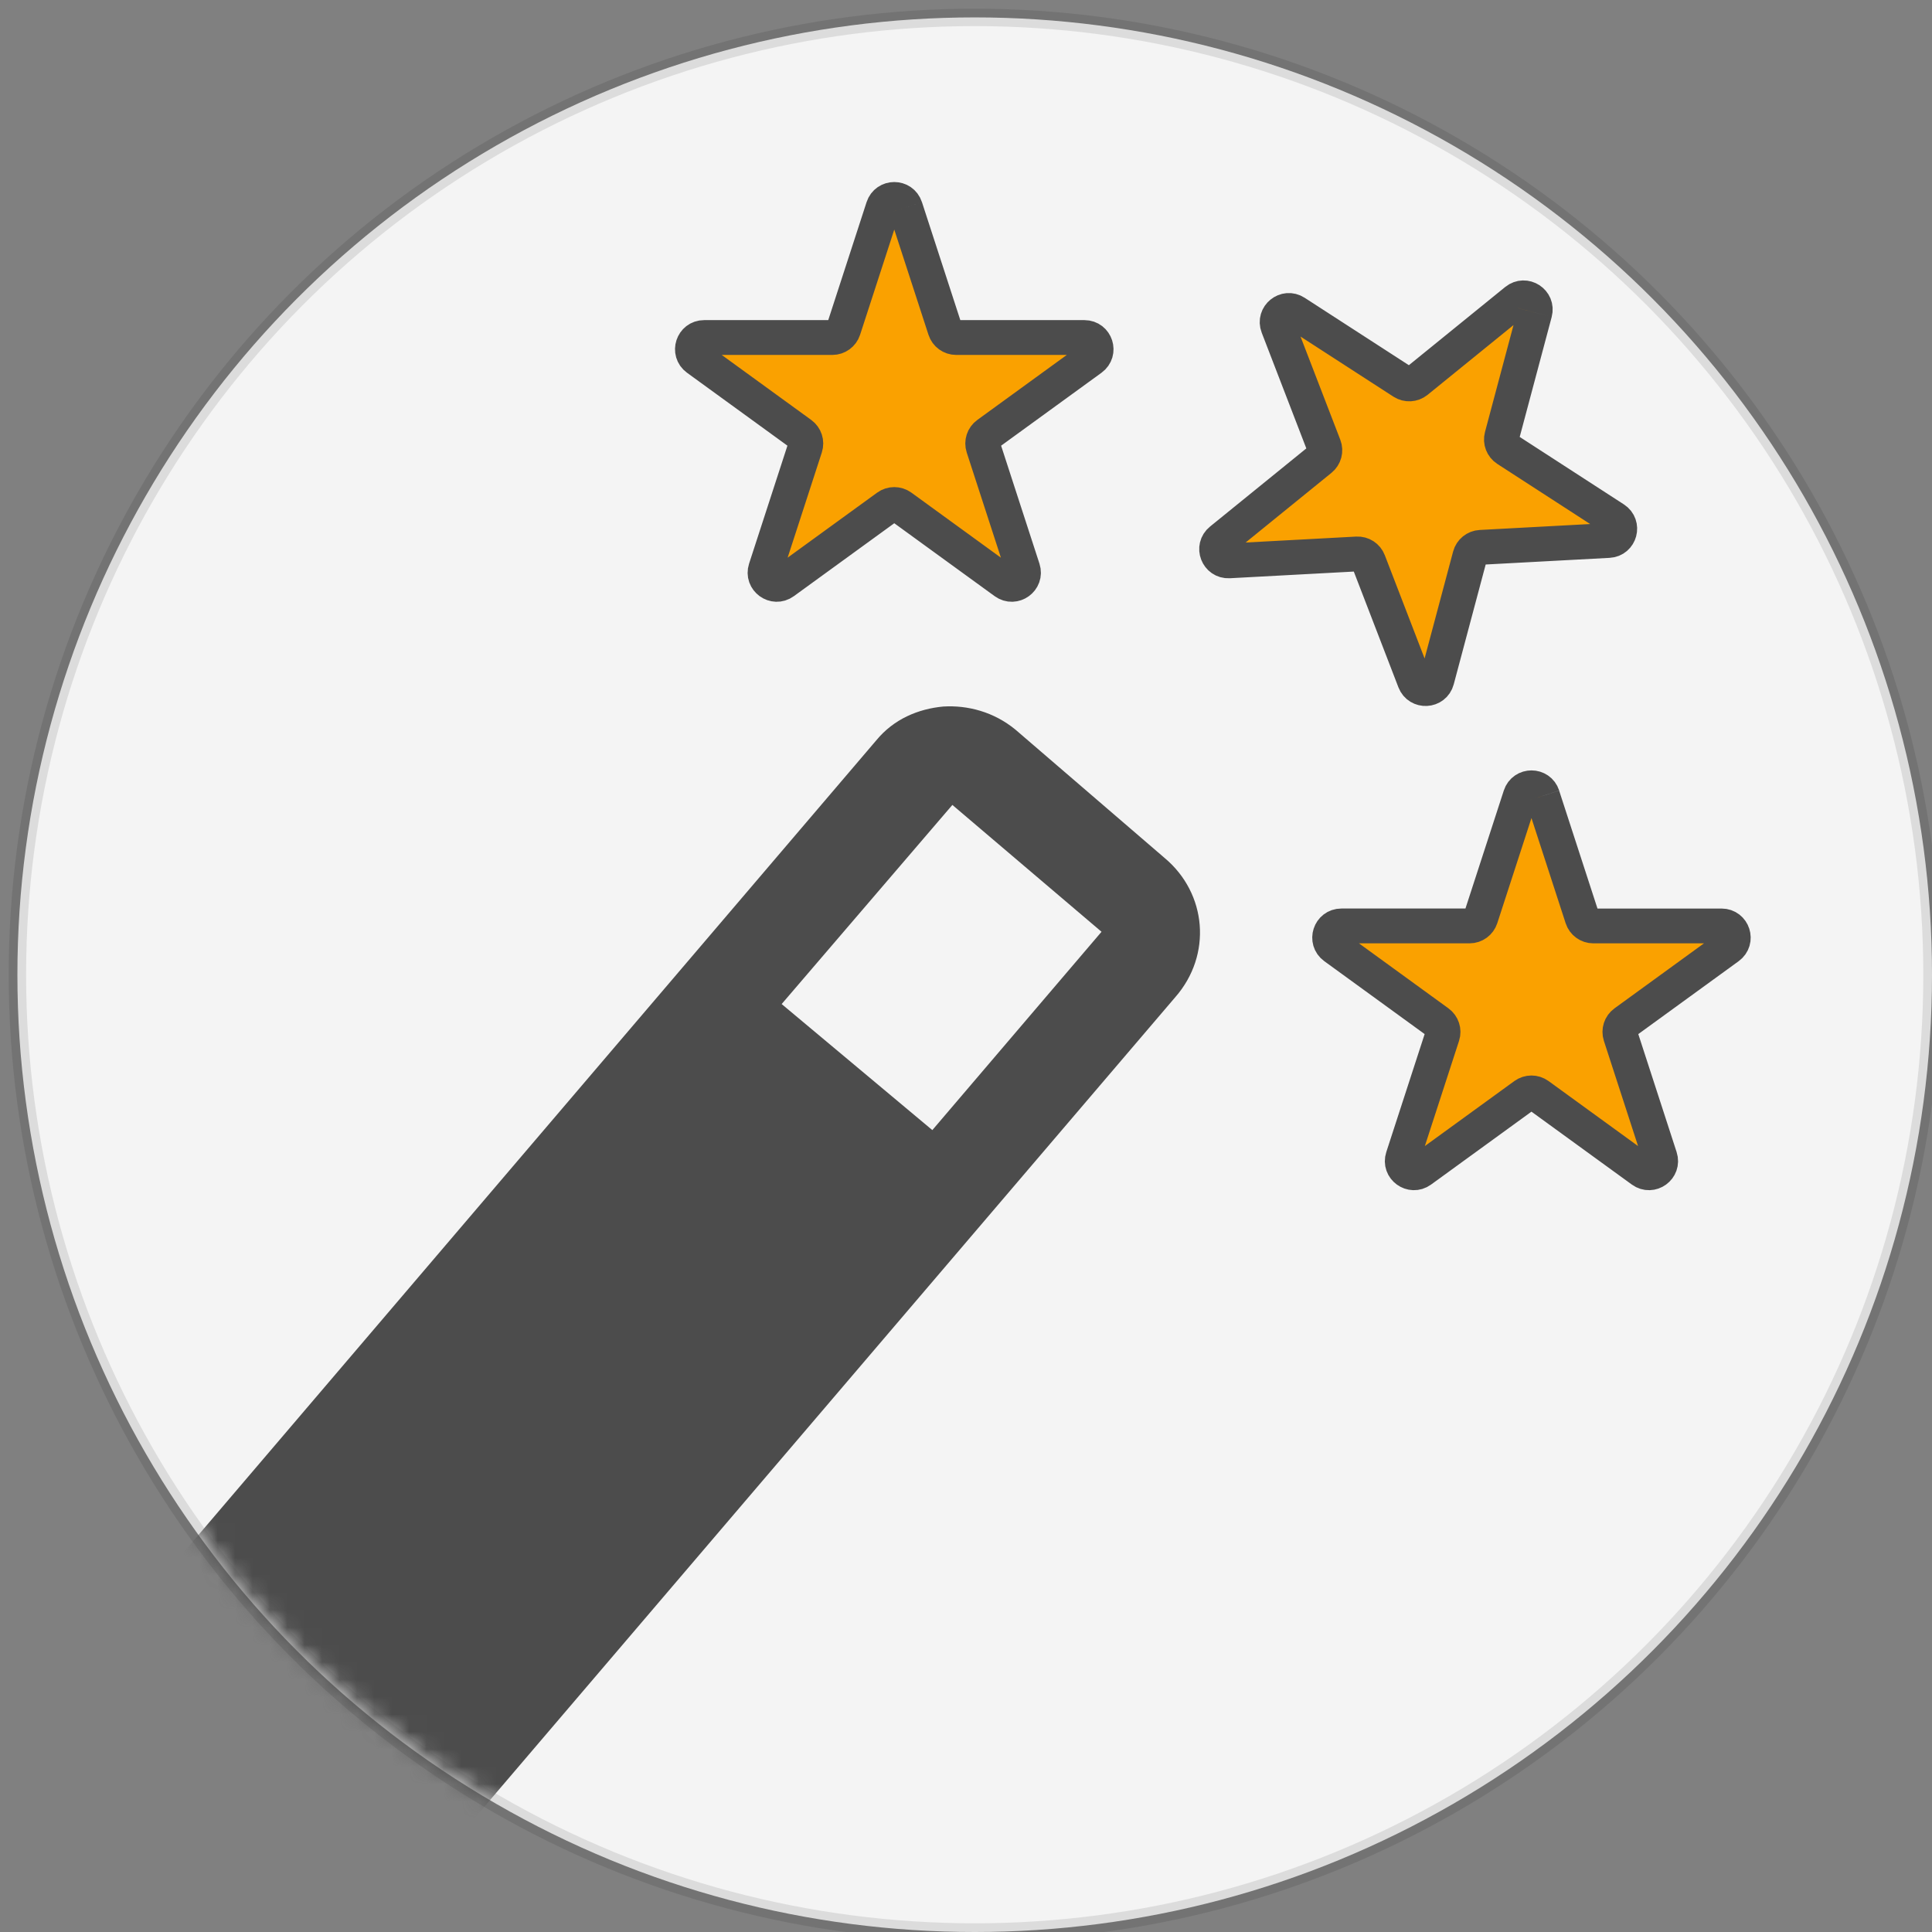 <svg width="111" height="111" viewBox="0 0 111 111" xmlns="http://www.w3.org/2000/svg" xmlns:xlink="http://www.w3.org/1999/xlink"><rect x="0" y="0" width="111" height="111" fill="#808080" stroke="none"/><title>homepage-icon-3</title><defs><circle id="a" cx="55" cy="55" r="55"/></defs><g transform="translate(1 1)" fill="none" fill-rule="evenodd"><mask id="b" fill="#fff"><use xlink:href="#a"/></mask><use stroke-opacity=".1" stroke="#000" fill="#F4F4F4" xlink:href="#a"/><g mask="url(#b)"><path d="M62.287 52.534l-8.57-7.288-9.808 11.44 8.657 7.242 9.72-11.394zm4.24 3.753l-43.912 51.45c-1.016 1.238-2.43 1.944-3.844 2.033-1.545.09-2.96-.31-4.15-1.325l-8.572-7.375c-2.43-1.988-2.74-5.52-.706-7.95l44-51.583c1.017-1.237 2.43-1.81 3.844-1.944 1.414-.088 2.916.31 4.153 1.326l8.57 7.374c2.43 2.03 2.74 5.565.618 7.993z" fill="#4C4C4C"/><path d="M51.018 10.922l2.278 7.005c.09.277.348.465.638.465h7.37c.65 0 .92.832.393 1.215l-5.96 4.33c-.236.17-.334.473-.245.75l2.277 7.006c.2.618-.508 1.133-1.035.75l-5.96-4.33c-.236-.17-.555-.17-.79 0l-5.962 4.33c-.526.383-1.235-.132-1.034-.75l2.277-7.006c.09-.277-.01-.58-.244-.75l-5.962-4.33c-.525-.383-.255-1.215.396-1.215h7.368c.292 0 .55-.188.64-.465l2.276-7.005c.202-.618 1.077-.618 1.278 0M87.626 44.73l2.277 7.004c.09.277.348.465.638.465h7.37c.65 0 .92.83.394 1.214l-5.96 4.33c-.236.17-.334.473-.245.75l2.276 7.006c.202.618-.507 1.133-1.033.75l-5.962-4.33c-.234-.17-.552-.17-.788 0l-5.962 4.33c-.526.383-1.235-.132-1.033-.75l2.277-7.006c.09-.277-.01-.58-.244-.75l-5.96-4.33c-.528-.383-.257-1.215.393-1.215h7.37c.29 0 .548-.19.638-.466l2.277-7.005c.202-.62 1.077-.62 1.28 0M87.182 16.96l-1.898 7.117c-.075.28.04.578.284.736l6.185 4.005c.546.353.32 1.2-.33 1.234l-7.357.395c-.29.015-.538.216-.613.497l-1.898 7.118c-.168.63-1.043.675-1.277.07l-2.65-6.875c-.103-.272-.37-.445-.662-.43l-7.357.396c-.65.034-.966-.783-.46-1.192l5.72-4.643c.225-.183.308-.49.203-.762l-2.65-6.874c-.234-.606.447-1.158.992-.804L79.6 20.95c.245.158.564.14.79-.042l5.72-4.644c.505-.41 1.24.067 1.072.695" stroke="#4C4C4C" stroke-width="2" fill="#FAA100"/></g></g></svg>